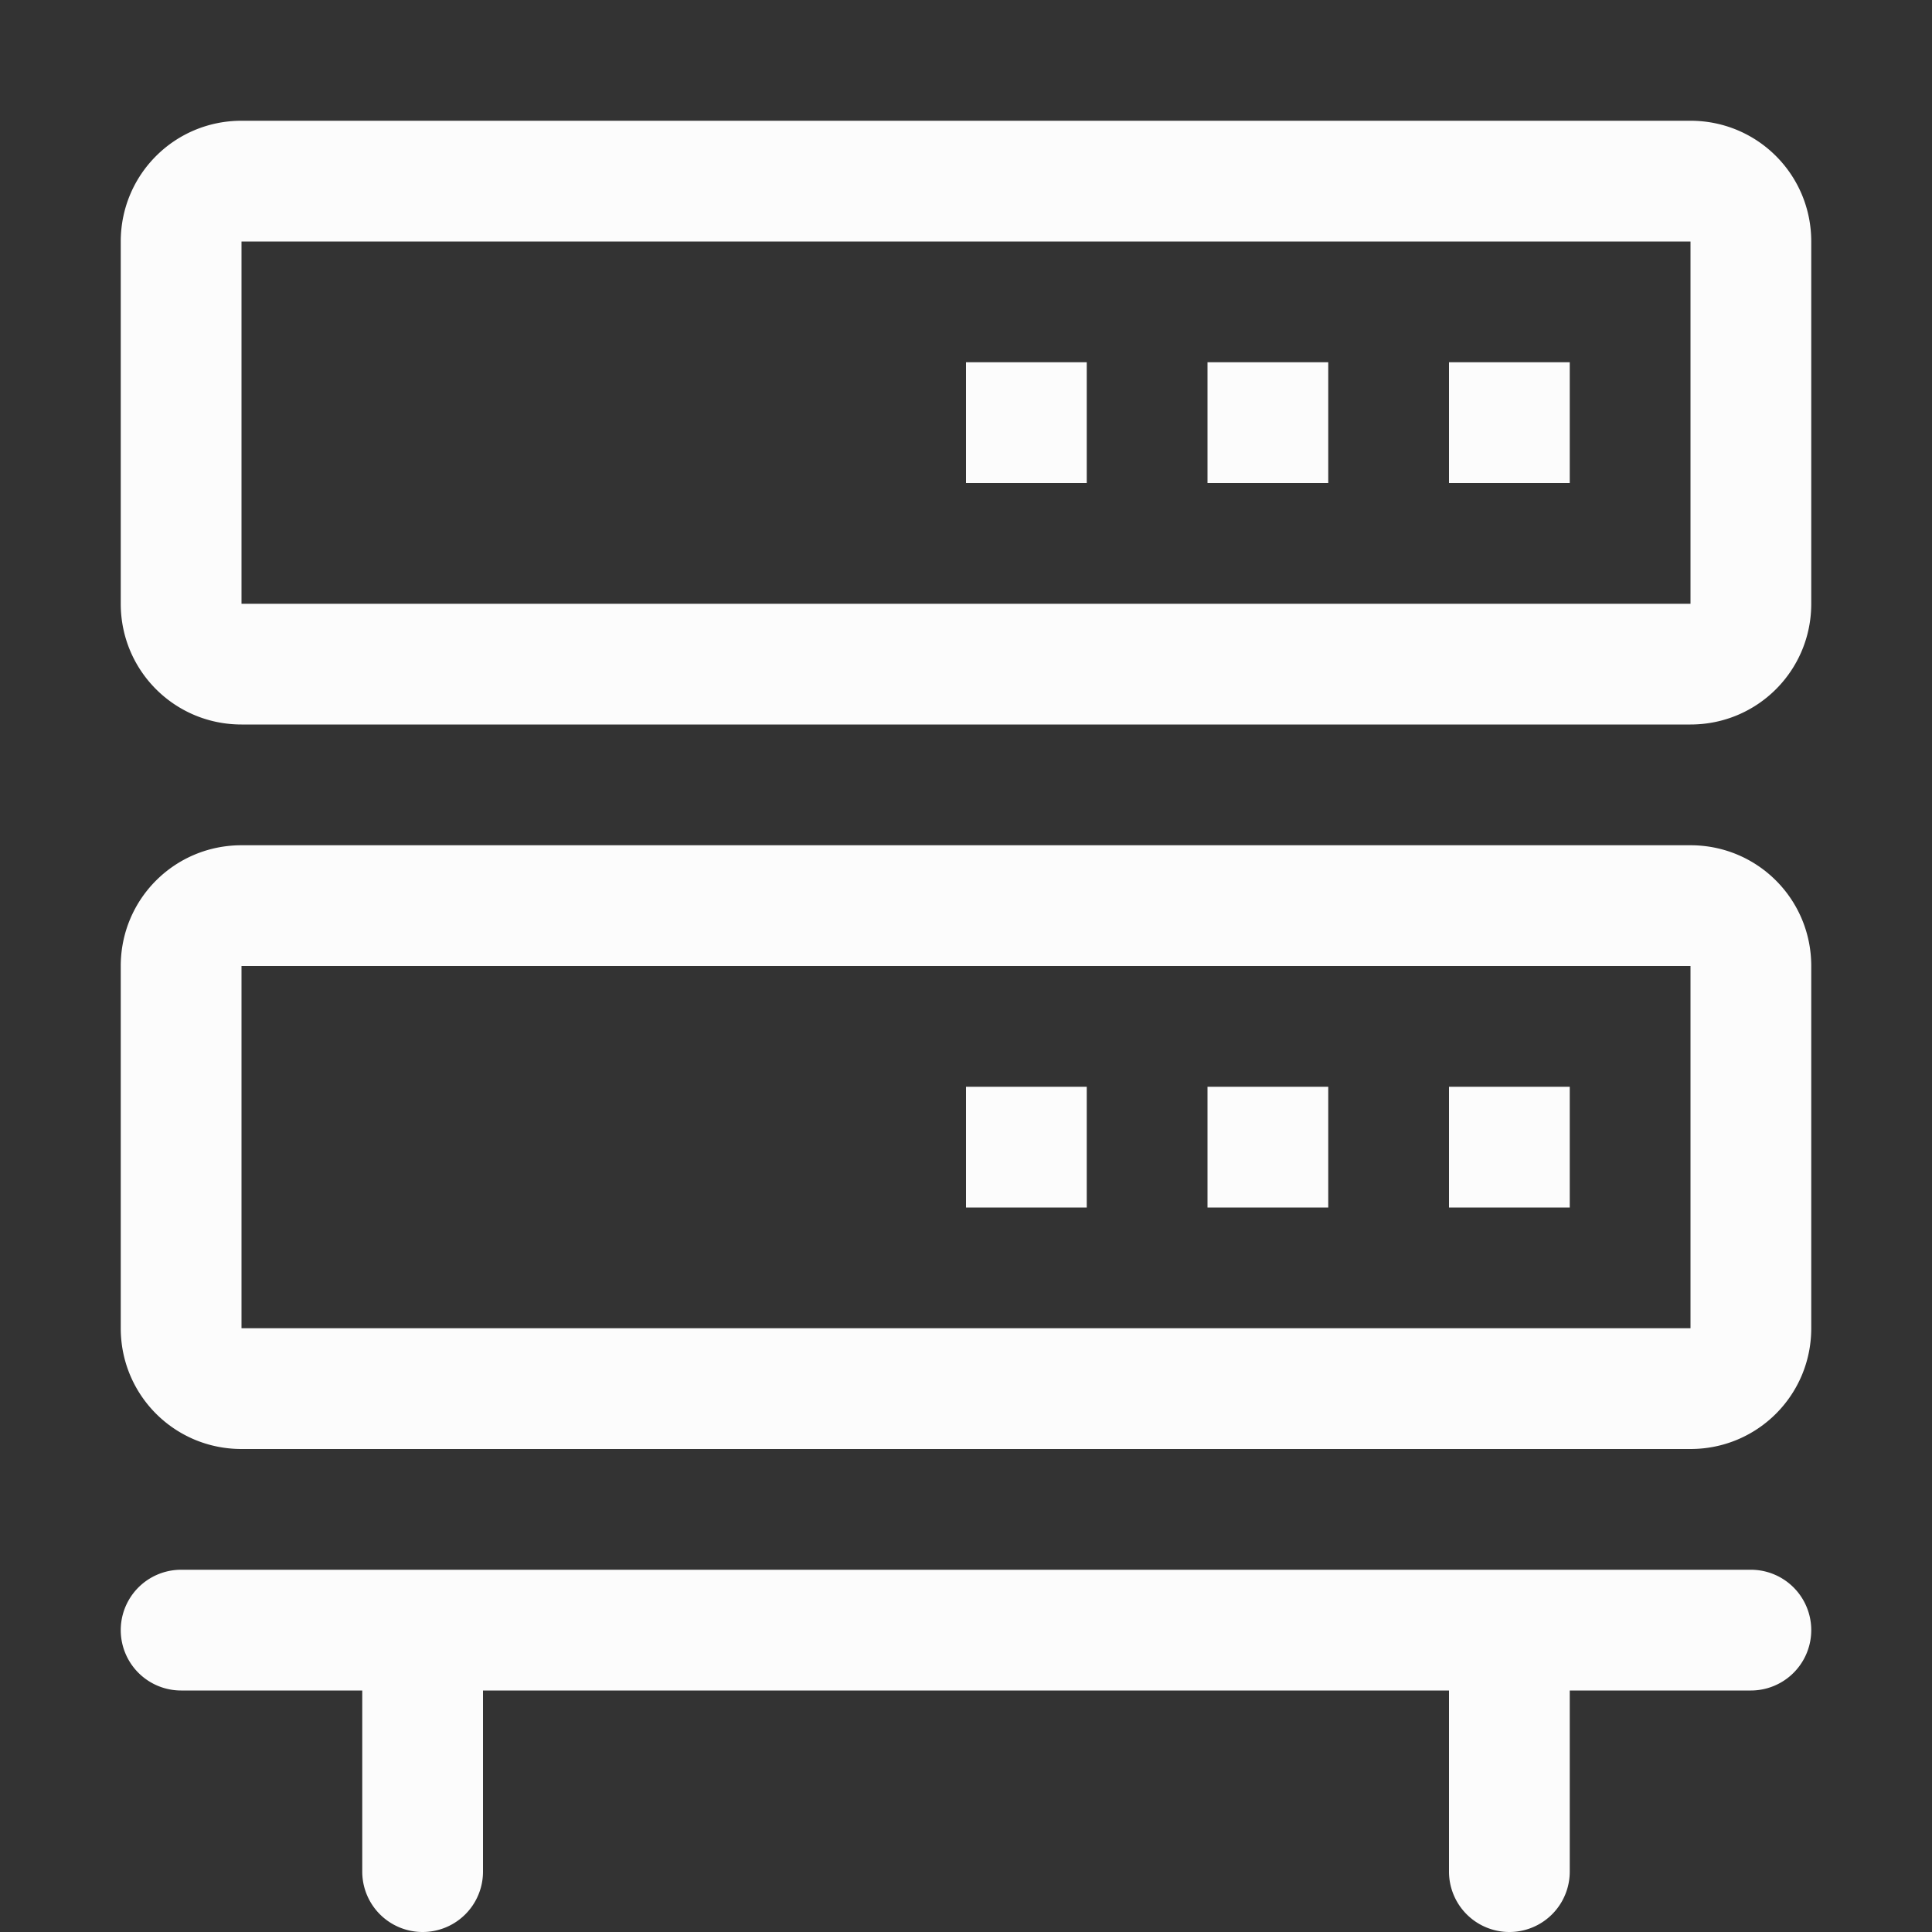 <svg xmlns="http://www.w3.org/2000/svg" width="16" height="16">
<rect width="100%" height="100%" fill="#333333" stroke="none"/>
<defs>
<style id="current-color-scheme" type="text/css">
.ColorScheme-Text{color:#fcfcfc}
</style>
</defs>
<path d="M2 1c-.554 0-1 .446-1 1v3c0 .554.446 1 1 1h12c.554 0 1-.446 1-1V2c0-.554-.446-1-1-1zm0 1h12v3H2zm6 1v1h1V3zm2 0v1h1V3zm2 0v1h1V3zM2 7c-.554 0-1 .446-1 1v3c0 .554.446 1 1 1h12c.554 0 1-.446 1-1V8c0-.554-.446-1-1-1zm0 1h12v3H2zm6 1v1h1V9zm2 0v1h1V9zm2 0v1h1V9zM1.5 13a.499.499 0 1 0 0 1H3v1.5a.499.499 0 1 0 1 0V14h8v1.5a.499.499 0 1 0 1 0V14h1.5a.499.499 0 1 0 0-1z" class="ColorScheme-Text" style="fill:currentColor"/>
</svg>
